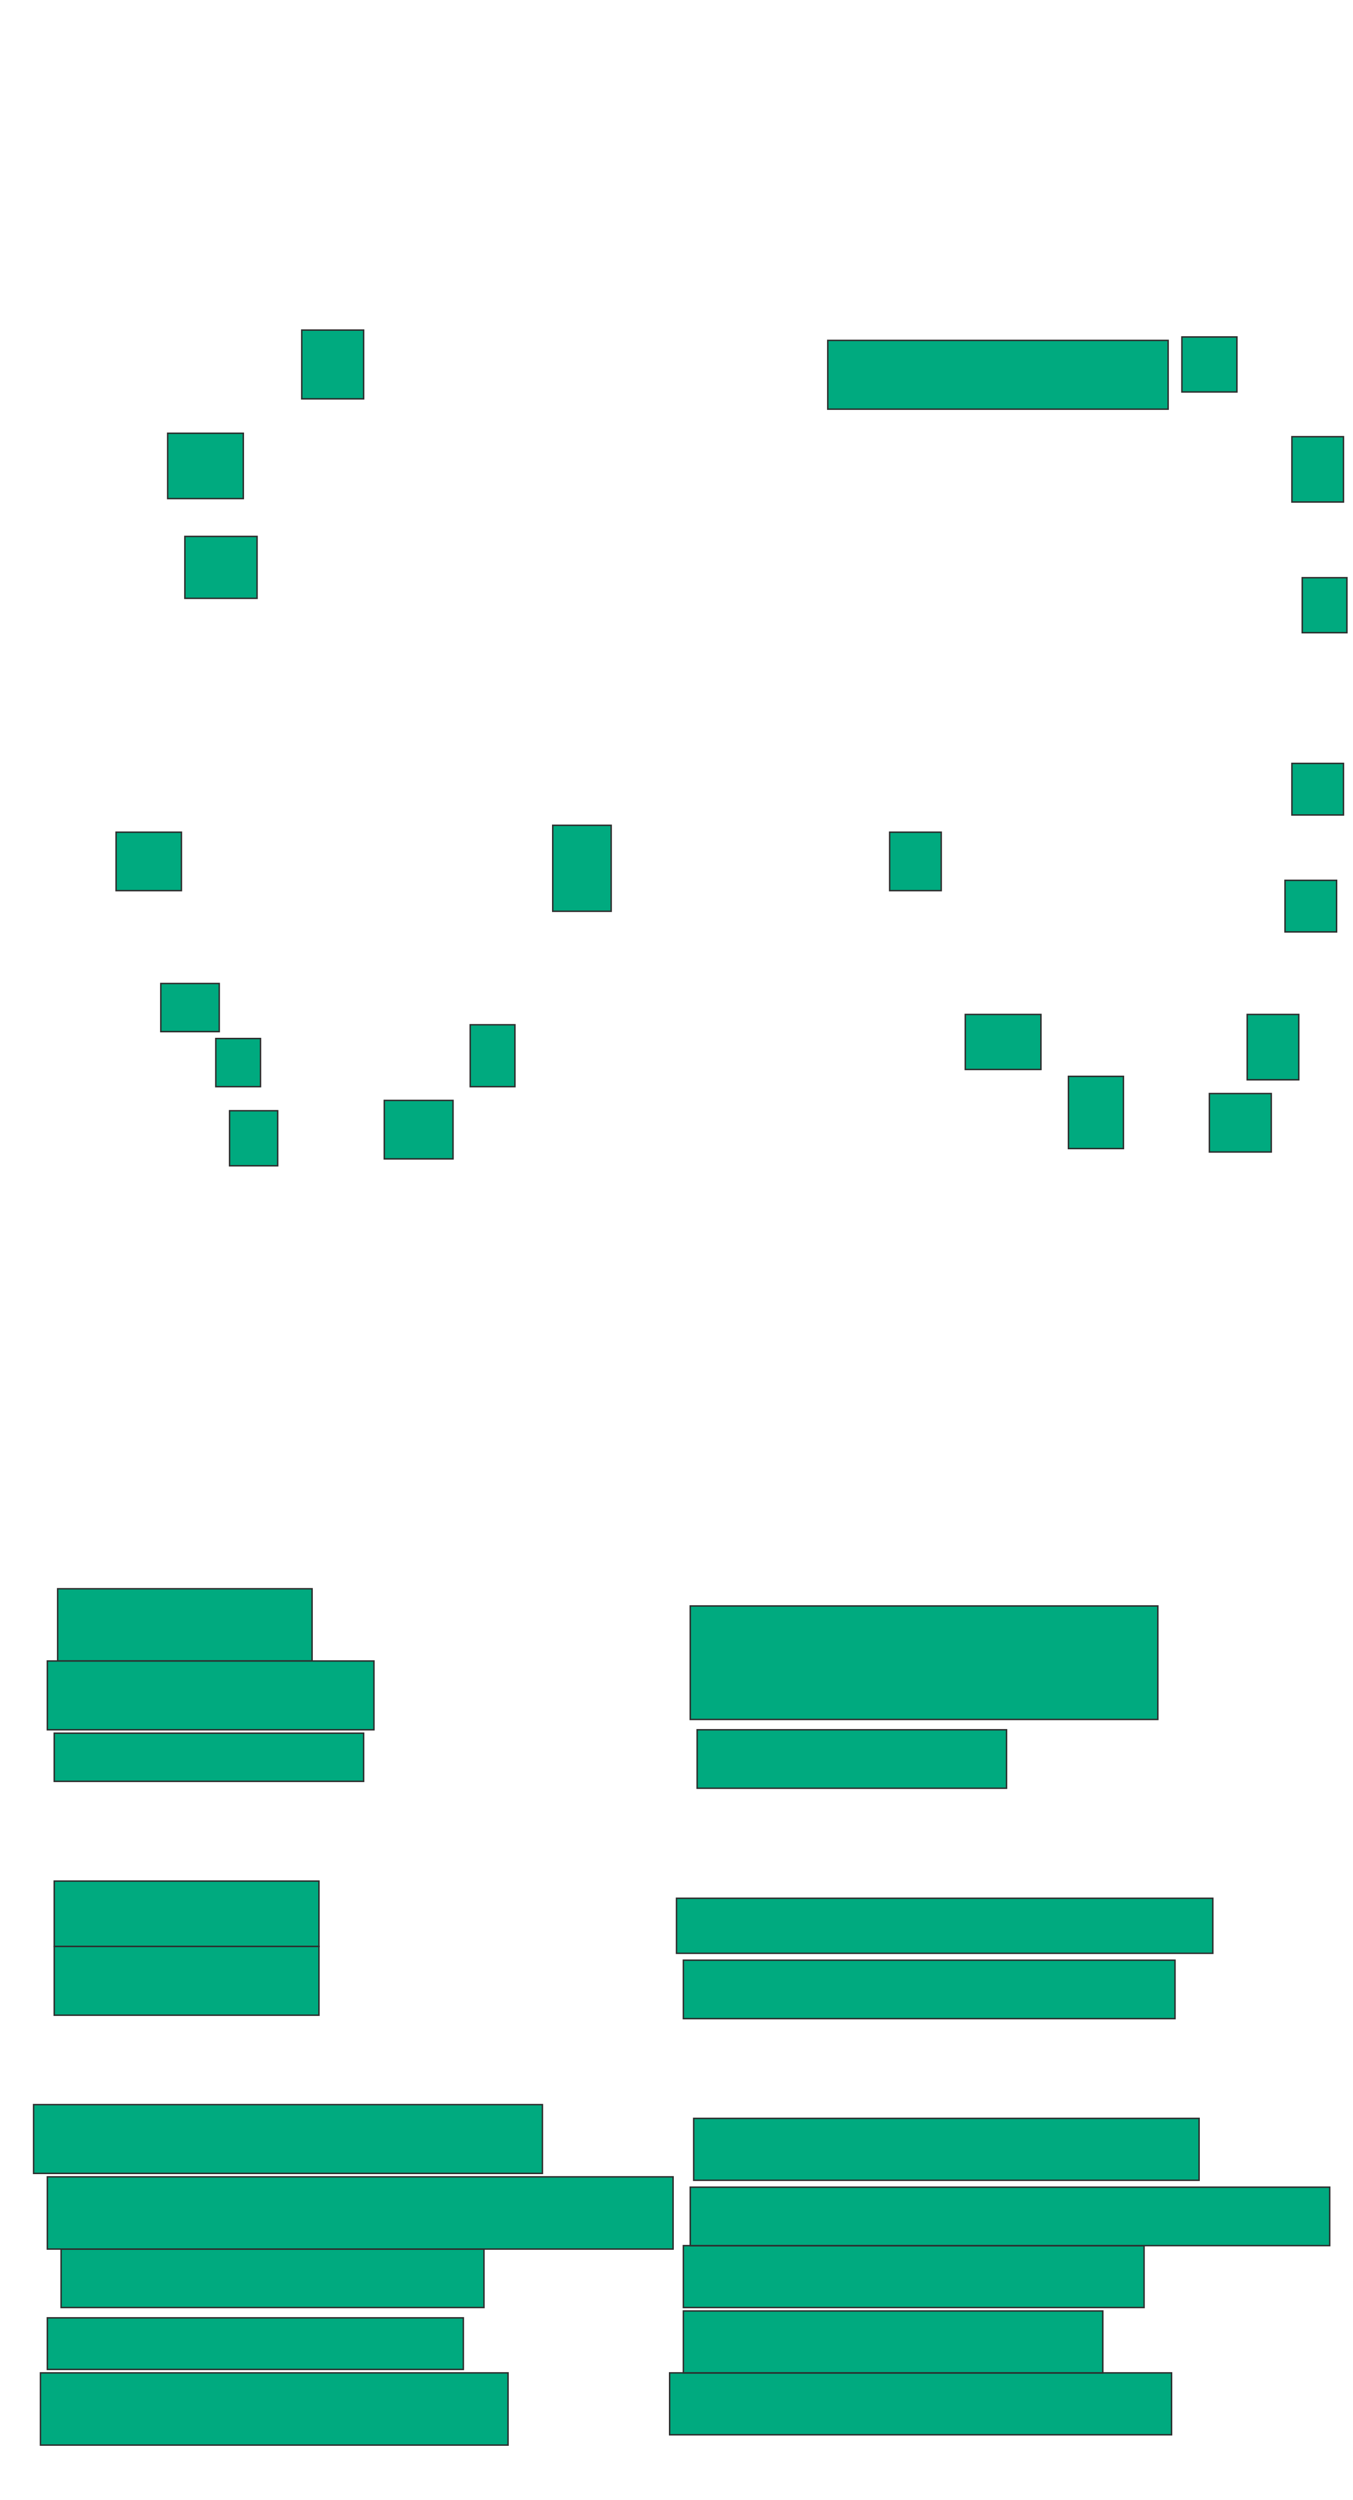 <svg xmlns="http://www.w3.org/2000/svg" width="937" height="1731">
 <!-- Created with Image Occlusion Enhanced -->
 <g>
  <title>Labels</title>
 </g>
 <g>
  <title>Masks</title>
  <g id="41b6963c679f4958b134a8311817c7b8-ao-1">
   <rect fill="#00AA7F" stroke="#2D2D2D" x="266.119" y="761.857" width="47.619" height="40.476"/>
   <rect fill="#00AA7F" stroke="#2D2D2D" x="28.024" y="1642.809" width="323.81" height="50"/>
   <rect fill="#00AA7F" stroke="#2D2D2D" x="463.738" y="1642.809" width="347.619" height="42.857"/>
   <rect fill="#00AA7F" stroke="#2D2D2D" x="668.5" y="702.333" width="52.381" height="38.095"/>
  </g>
  <g id="41b6963c679f4958b134a8311817c7b8-ao-2">
   <rect fill="#00AA7F" stroke="#2D2D2D" x="158.976" y="769" width="33.333" height="38.095"/>
   <rect fill="#00AA7F" stroke="#2D2D2D" x="32.786" y="1604.714" width="288.095" height="35.714"/>
   <rect fill="#00AA7F" stroke="#2D2D2D" x="473.262" y="1599.952" width="290.476" height="42.857"/>
   <rect fill="#00AA7F" stroke="#2D2D2D" x="837.548" y="757.095" width="42.857" height="40.476"/>
  </g>
  <g id="41b6963c679f4958b134a8311817c7b8-ao-3">
   <rect fill="#00AA7F" stroke="#2D2D2D" x="149.452" y="719" width="30.952" height="33.333"/>
   <rect fill="#00AA7F" stroke="#2D2D2D" x="42.309" y="1557.095" width="292.857" height="40.476"/>
   <rect fill="#00AA7F" stroke="#2D2D2D" x="473.262" y="1554.714" width="319.048" height="42.857"/>
   <rect fill="#00AA7F" stroke="#2D2D2D" x="863.738" y="702.333" width="35.714" height="45.238"/>
  </g>
  <g id="41b6963c679f4958b134a8311817c7b8-ao-4">
   <rect fill="#00AA7F" stroke="#2D2D2D" x="325.643" y="709.476" width="30.952" height="42.857"/>
   <rect fill="#00AA7F" stroke="#2D2D2D" x="32.786" y="1507.095" width="433.333" height="50"/>
   <rect fill="#00AA7F" stroke="#2D2D2D" x="478.024" y="1514.238" width="442.857" height="40.476"/>
   <rect fill="#00AA7F" stroke="#2D2D2D" x="739.929" y="745.19" width="38.095" height="50"/>
  </g>
  <g id="41b6963c679f4958b134a8311817c7b8-ao-5">
   <rect fill="#00AA7F" stroke="#2D2D2D" x="382.786" y="571.381" width="40.476" height="59.524"/>
   <rect fill="#00AA7F" stroke="#2D2D2D" x="23.262" y="1457.095" width="352.381" height="47.619"/>
   <rect fill="#00AA7F" stroke="#2D2D2D" x="480.405" y="1466.619" width="350" height="42.857"/>
   <rect fill="#00AA7F" stroke="#2D2D2D" x="616.119" y="576.143" width="35.714" height="40.476"/>
  </g>
  <g id="41b6963c679f4958b134a8311817c7b8-ao-6">
   <rect fill="#00AA7F" stroke="#2D2D2D" x="80.405" y="576.143" width="45.238" height="40.476"/>
   <rect fill="#00AA7F" stroke="#2D2D2D" x="37.548" y="1302.333" width="183.333" height="45.238"/>
  </g>
  <g id="41b6963c679f4958b134a8311817c7b8-ao-7">
   <rect fill="#00AA7F" stroke="#2D2D2D" x="111.357" y="680.905" width="40.476" height="33.333"/>
   <rect fill="#00AA7F" stroke="#2D2D2D" x="37.548" y="1347.571" width="183.333" height="47.619"/>
  </g>
  <g id="41b6963c679f4958b134a8311817c7b8-ao-8">
   <rect fill="#00AA7F" stroke="#2D2D2D" x="468.5" y="1314.238" width="371.429" height="38.095"/>
   <rect fill="#00AA7F" stroke="#2D2D2D" x="894.69" y="528.524" width="35.714" height="35.714"/>
  </g>
  <g id="41b6963c679f4958b134a8311817c7b8-ao-9">
   <rect fill="#00AA7F" stroke="#2D2D2D" x="473.262" y="1357.095" width="340.476" height="40.476"/>
   <rect fill="#00AA7F" stroke="#2D2D2D" x="889.929" y="609.476" width="35.714" height="35.714"/>
  </g>
  <g id="41b6963c679f4958b134a8311817c7b8-ao-11">
   <rect fill="#00AA7F" stroke="#2D2D2D" x="901.833" y="399.952" width="30.952" height="38.095"/>
   <rect fill="#00AA7F" stroke="#2D2D2D" x="482.786" y="1197.571" width="214.286" height="40.476"/>
  </g>
  <g id="41b6963c679f4958b134a8311817c7b8-ao-12">
   <rect fill="#00AA7F" stroke="#2D2D2D" x="208.976" y="228.524" width="42.857" height="47.619"/>
   <rect fill="#00AA7F" stroke="#2D2D2D" x="39.929" y="1099.952" width="176.19" height="50"/>
  </g>
  <g id="41b6963c679f4958b134a8311817c7b8-ao-13">
   <rect fill="#00AA7F" stroke="#2D2D2D" x="116.119" y="299.952" width="52.381" height="45.238"/>
   <rect fill="#00AA7F" stroke="#2D2D2D" x="32.786" y="1149.952" width="226.19" height="47.619"/>
  </g>
  <g id="41b6963c679f4958b134a8311817c7b8-ao-14">
   <rect fill="#00AA7F" stroke="#2D2D2D" x="128.024" y="371.381" width="50" height="42.857"/>
   <rect fill="#00AA7F" stroke="#2D2D2D" x="37.548" y="1199.952" width="214.286" height="33.333"/>
  </g>
  <g id="41b6963c679f4958b134a8311817c7b8-ao-10">
   <g>
    <rect fill="#00AA7F" stroke="#2D2D2D" x="818.5" y="233.286" width="38.095" height="38.095"/>
    <rect fill="#00AA7F" stroke="#2D2D2D" x="894.69" y="302.333" width="35.714" height="45.238"/>
    <rect fill="#00AA7F" stroke="#2D2D2D" x="478.024" y="1111.857" width="323.81" height="78.571"/>
   </g>
   <rect height="47.619" width="235.714" y="235.667" x="573.262" stroke="#2D2D2D" fill="#00AA7F"/>
  </g>
 </g>
</svg>